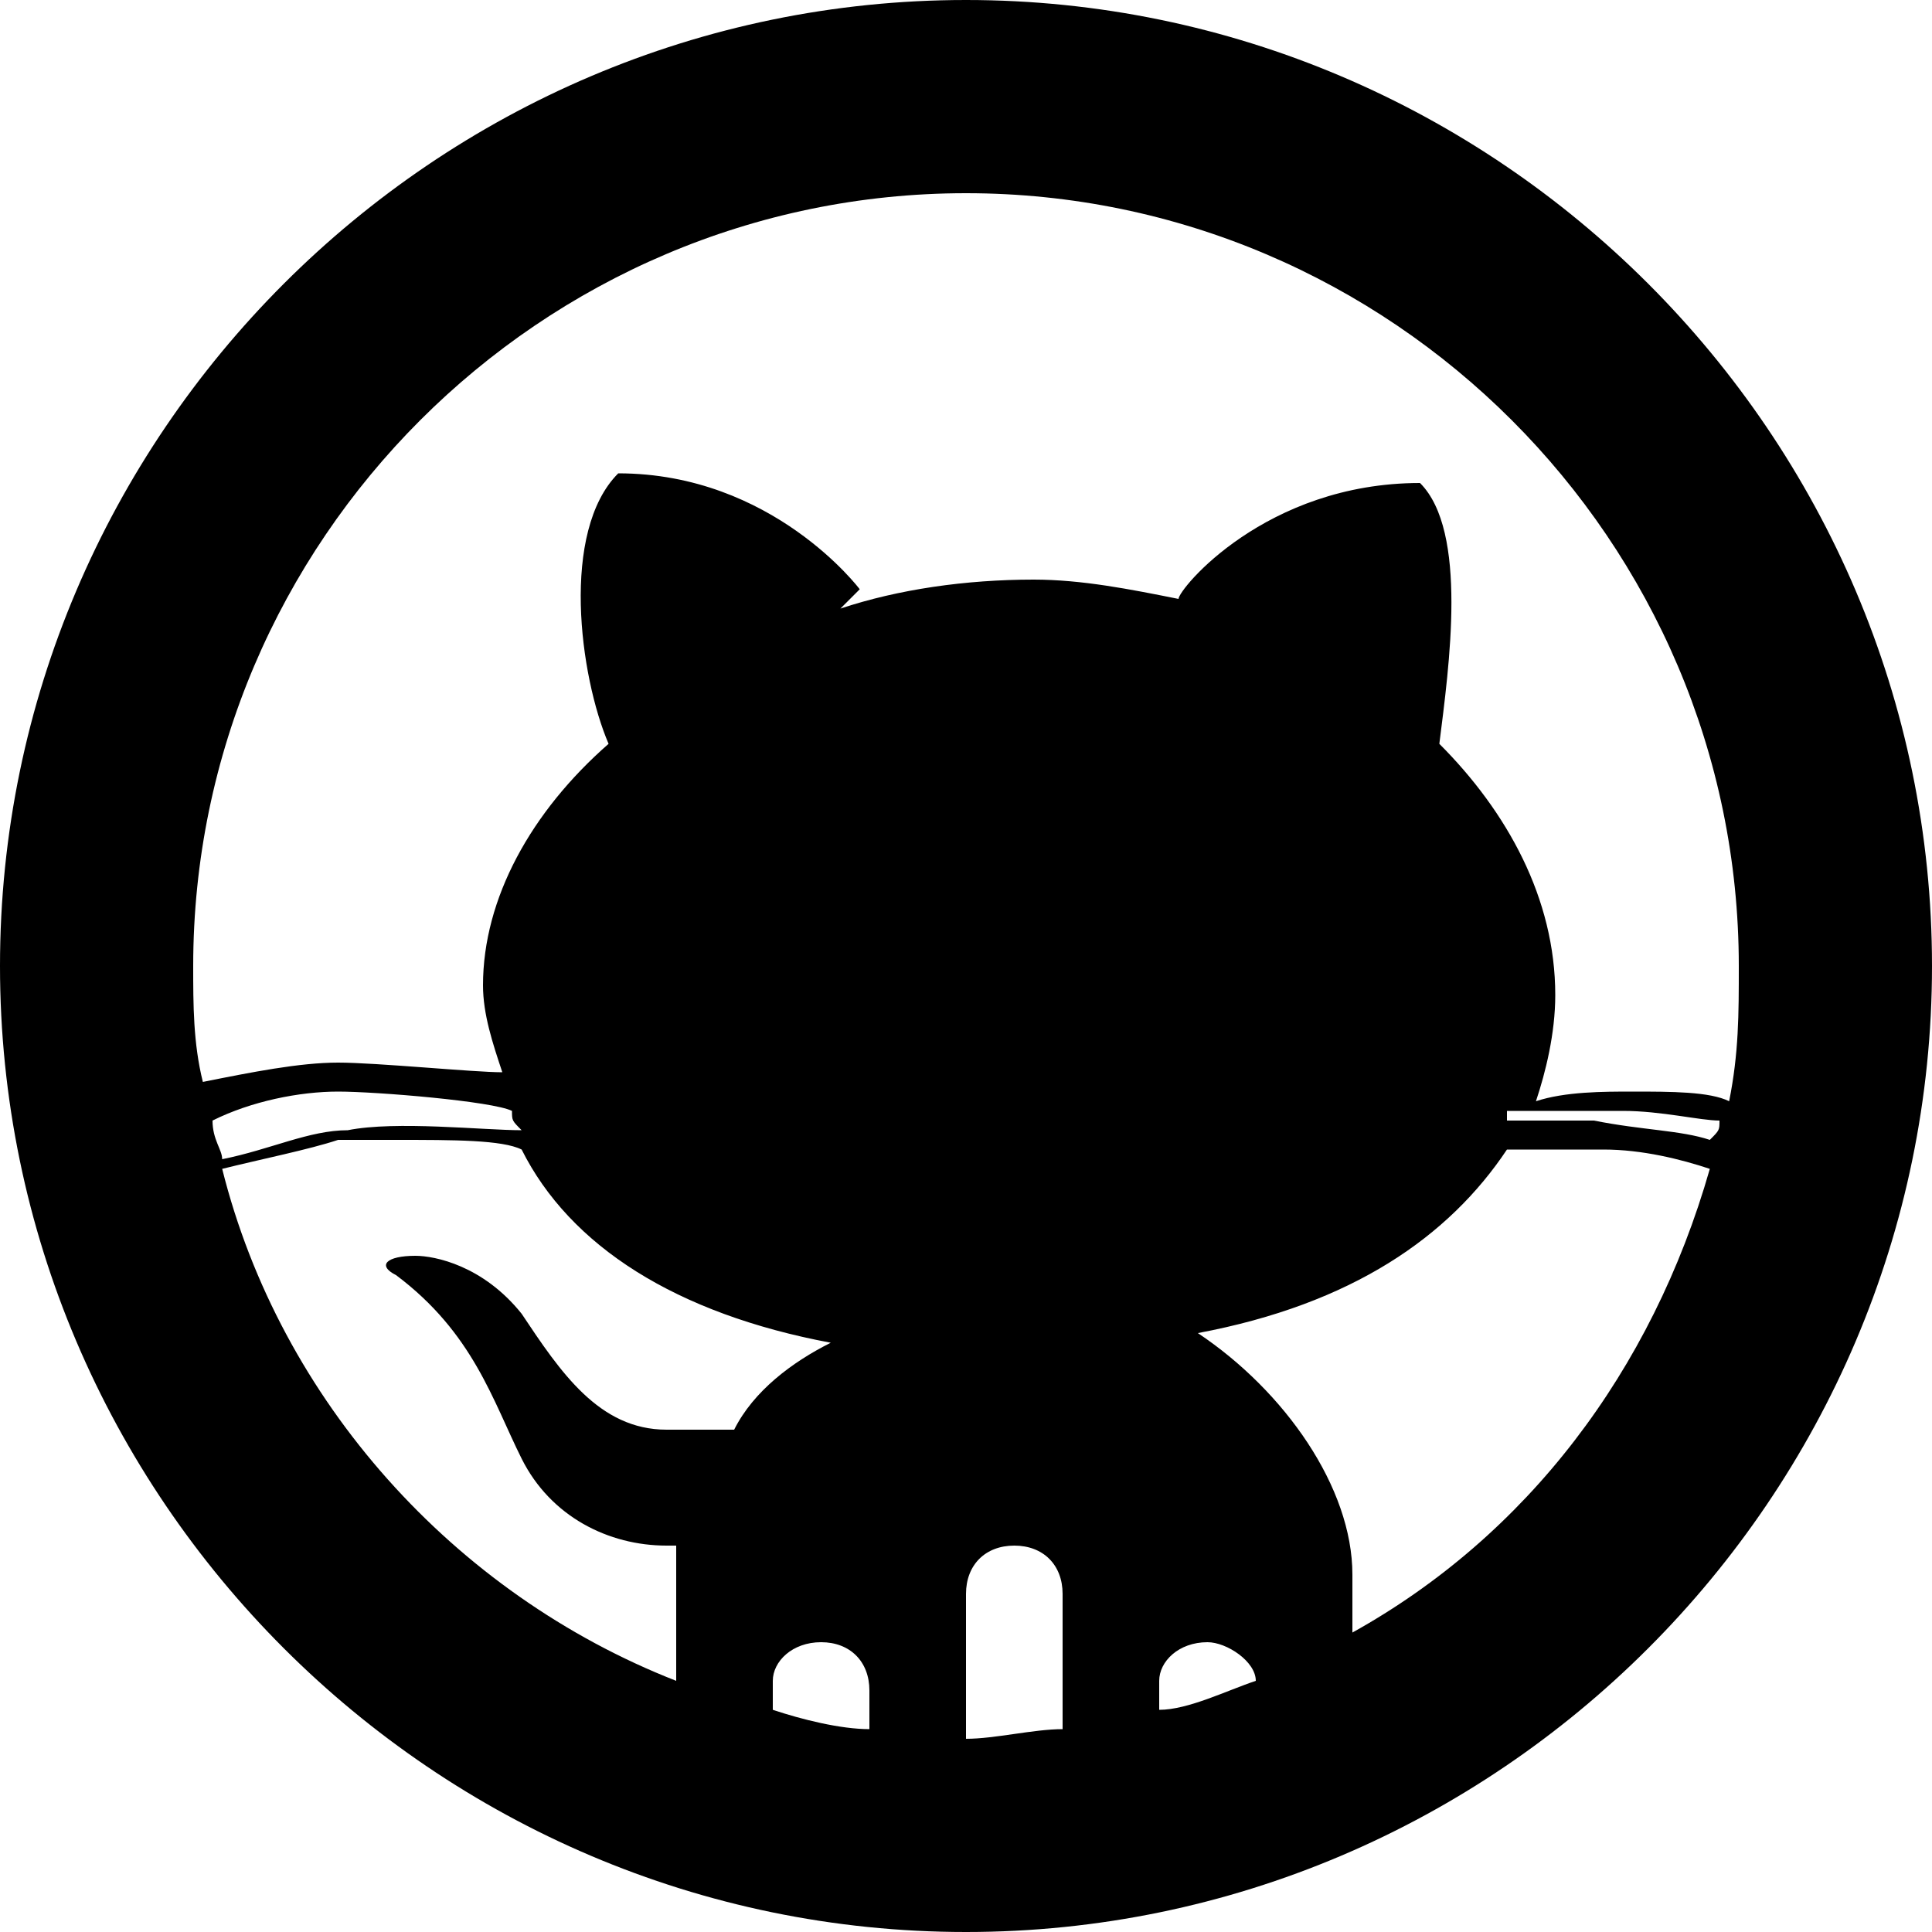 <svg version="1.1" id="Layer_1" xmlns="http://www.w3.org/2000/svg" xmlns:xlink="http://www.w3.org/1999/xlink" x="0px" y="0px"
	 width="20px" height="20px" viewBox="0 0 20 20" style="enable-background:new 0 0 20 20;" xml:space="preserve">
	<title>Github</title>
<g id="surface1">
	<path d="M10,0C4.5,0,0,4.5,0,10s4.5,10,10,10s10-4.5,10-10S15.5,0,10,0z M10,2c4.4,0,8,3.6,8,8c0,0.5,0,0.9-0.1,1.4
		c-0.2-0.1-0.6-0.1-1-0.1c-0.3,0-0.7,0-1,0.1c0.1-0.3,0.2-0.7,0.2-1.1c0-1-0.5-1.9-1.2-2.6C15,6.9,15.2,5.5,14.7,5
		c-1.6,0-2.5,1.1-2.5,1.2c-0.5-0.1-1-0.2-1.5-0.2c-0.7,0-1.4,0.1-2,0.3l0.2-0.2c0,0-0.9-1.2-2.5-1.2C5.8,5.5,6,7,6.3,7.7
		C5.5,8.4,5,9.3,5,10.2c0,0.3,0.1,0.6,0.2,0.9c-0.3,0-1.3-0.1-1.7-0.1c-0.4,0-0.9,0.1-1.4,0.2C2,10.8,2,10.4,2,10C2,5.6,5.6,2,10,2z
		 M3.5,11.3c0.4,0,1.6,0.1,1.8,0.2c0,0.1,0,0.1,0.1,0.2c-0.4,0-1.3-0.1-1.8,0c-0.4,0-0.8,0.2-1.3,0.3c0-0.1-0.1-0.2-0.1-0.4
		C2.6,11.4,3.1,11.3,3.5,11.3z M16.8,11.5c0.4,0,0.8,0.1,1,0.1c0,0.1,0,0.1-0.1,0.2c-0.3-0.1-0.7-0.1-1.2-0.2c-0.2,0-0.6,0-0.9,0
		c0,0,0-0.1,0-0.1C16.1,11.5,16.5,11.5,16.8,11.5z M4.1,11.8c0.6,0,1.1,0,1.3,0.1c0.5,1,1.6,1.7,3.2,2c-0.4,0.2-0.8,0.5-1,0.9
		c-0.2,0-0.5,0-0.7,0c-0.7,0-1.1-0.6-1.5-1.2C5,13.1,4.5,13,4.3,13c-0.3,0-0.4,0.1-0.2,0.2c0.8,0.6,1,1.3,1.3,1.9
		C5.7,15.7,6.3,16,6.9,16H7c0,0.1,0,0.2,0,0.3v1.1c-2.3-0.9-4.1-2.9-4.7-5.3c0.4-0.1,0.9-0.2,1.2-0.3C3.7,11.8,3.9,11.8,4.1,11.8z
		 M16.6,11.9c0.4,0,0.8,0.1,1.1,0.2c-0.6,2.1-1.9,3.8-3.7,4.8v-0.6c0-0.9-0.7-1.9-1.6-2.5c1.6-0.3,2.6-1,3.2-1.9
		C15.9,11.9,16.4,11.9,16.6,11.9z M10.5,16c0.3,0,0.5,0.2,0.5,0.5v1.4c-0.3,0-0.7,0.1-1,0.1v-1.5C10,16.2,10.2,16,10.5,16z M8.5,17
		C8.8,17,9,17.2,9,17.5v0.4c-0.3,0-0.7-0.1-1-0.2v-0.3C8,17.2,8.2,17,8.5,17z M12.5,17c0.2,0,0.5,0.2,0.5,0.4
		c-0.3,0.1-0.7,0.3-1,0.3v-0.3C12,17.2,12.2,17,12.5,17z"/>
</g>
</svg>
